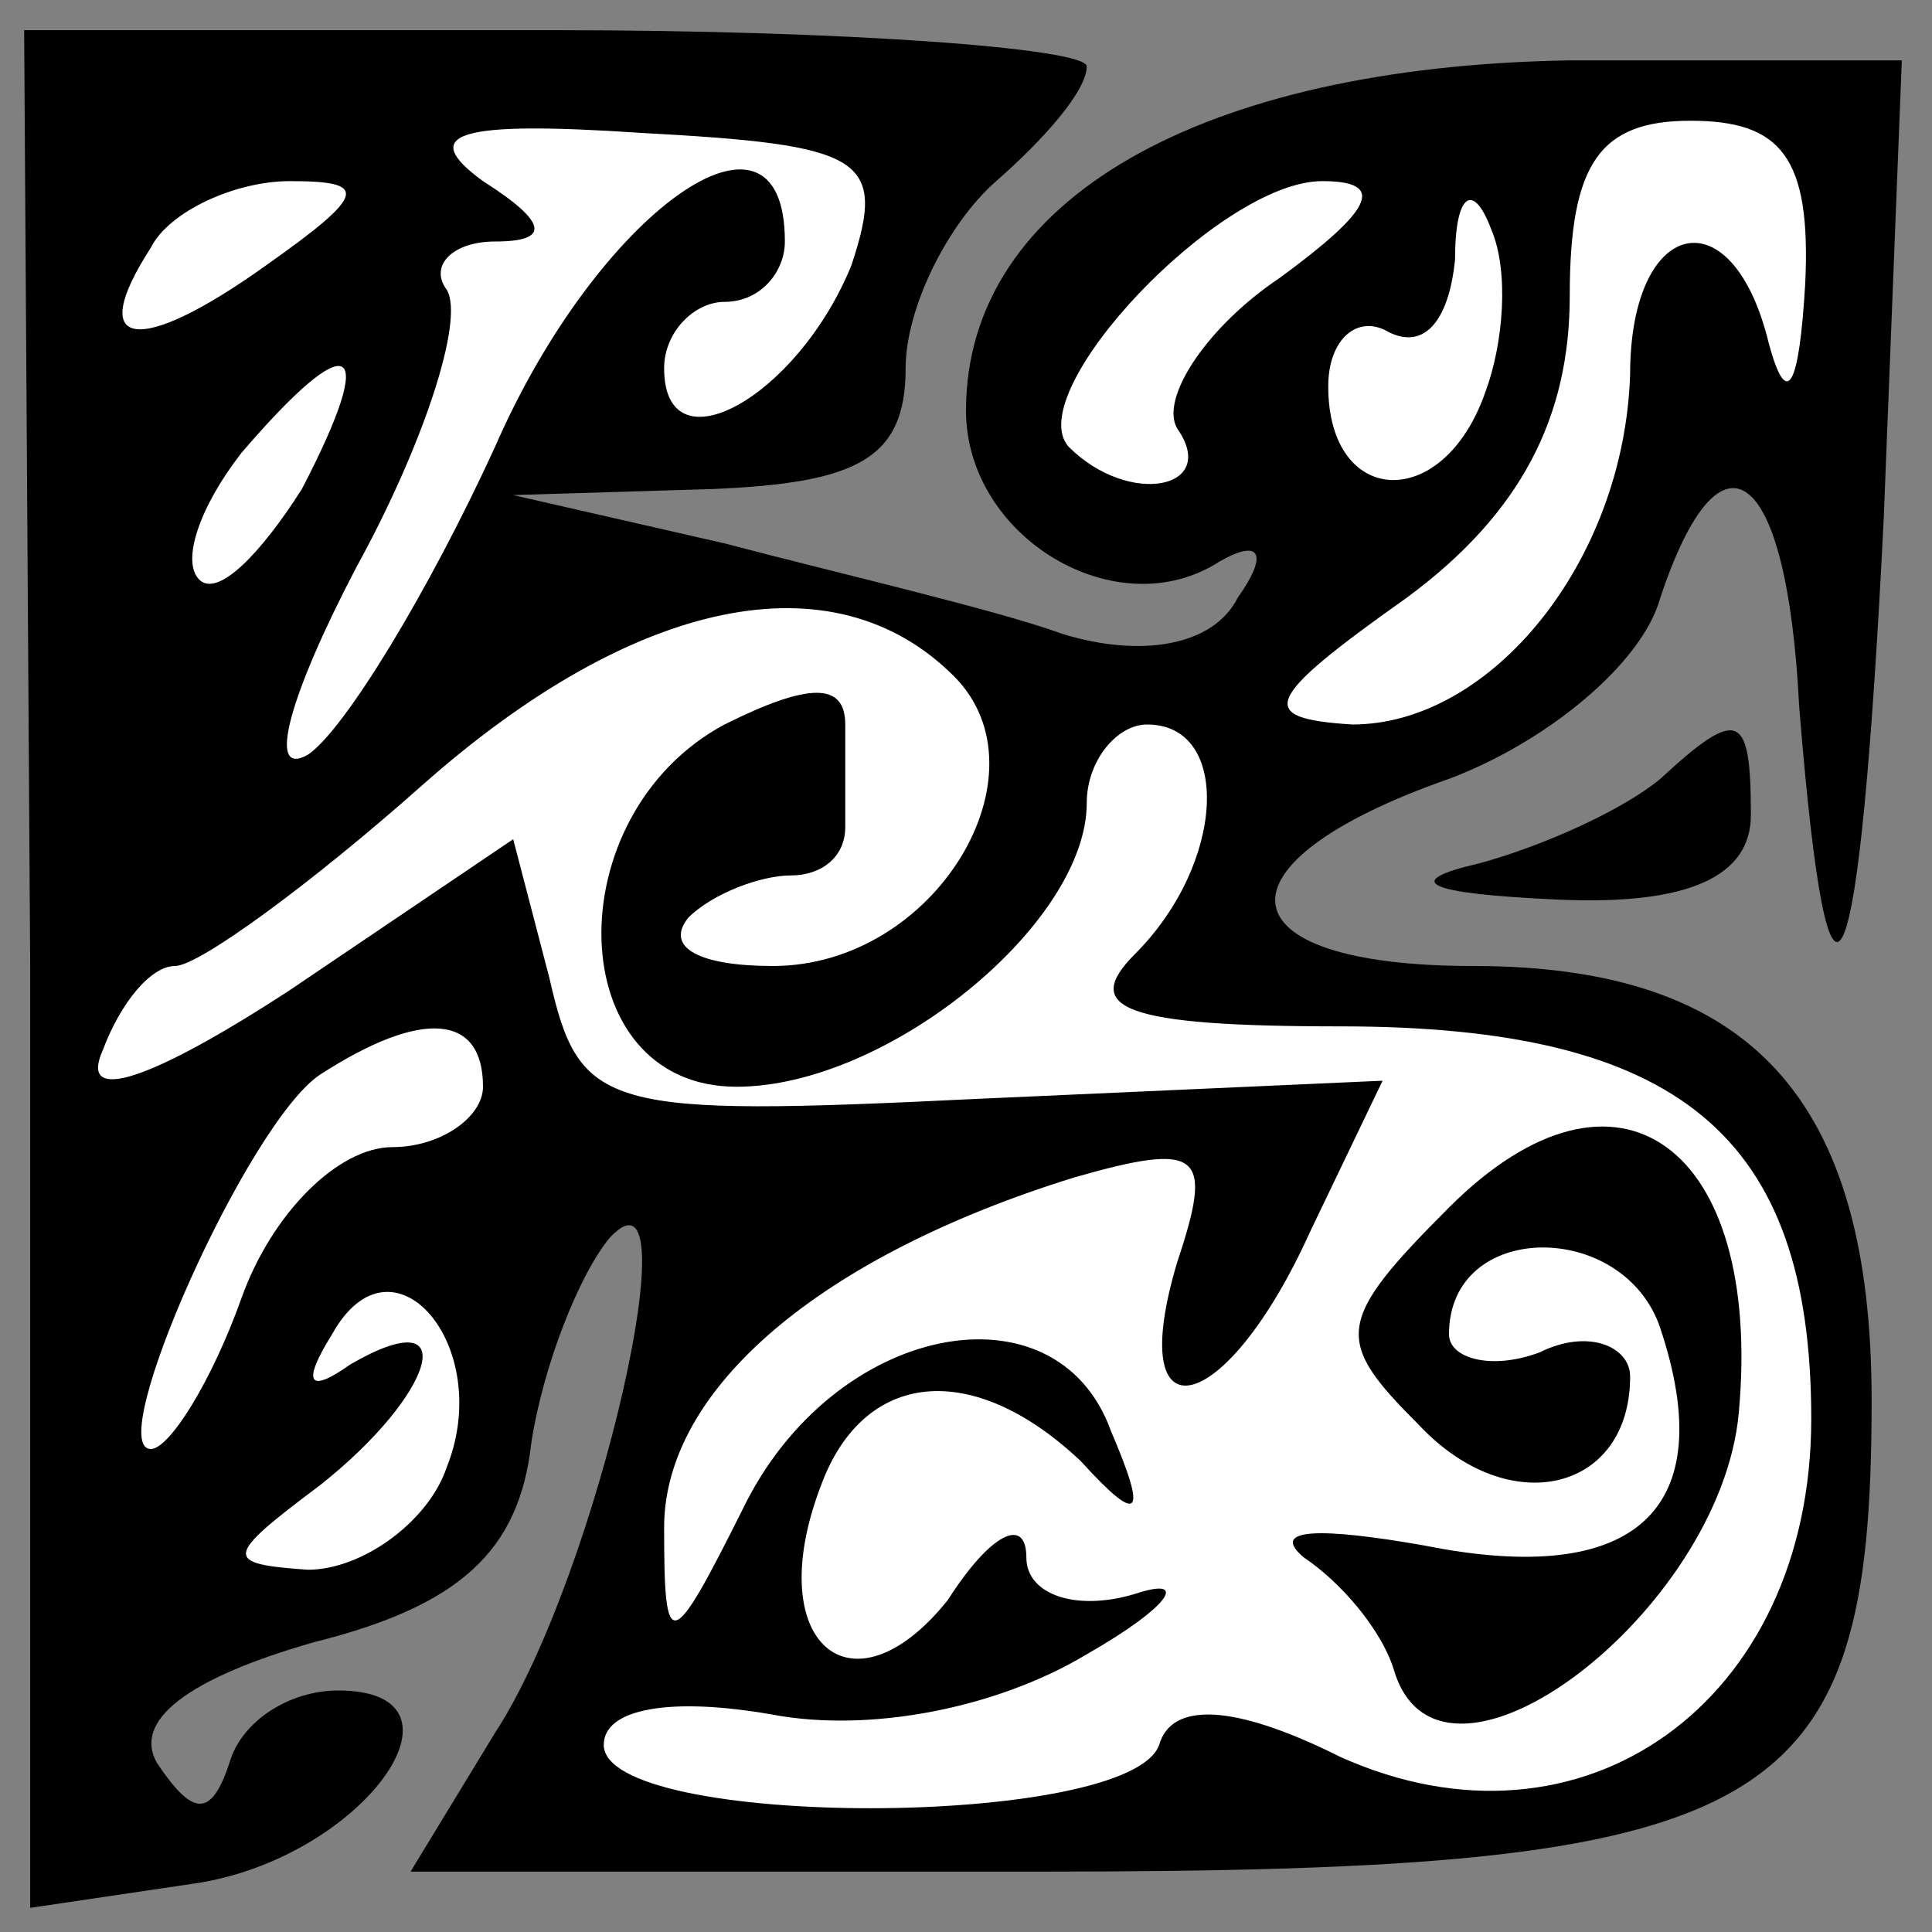 <?xml version="1.0" standalone="no"?>
<!DOCTYPE svg PUBLIC "-//W3C//DTD SVG 20010904//EN"
 "http://www.w3.org/TR/2001/REC-SVG-20010904/DTD/svg10.dtd">
<svg version="1.0" xmlns="http://www.w3.org/2000/svg"
 width="32pt" height="32pt" viewBox="0 0 32 32"
 preserveAspectRatio="xMidYMid meet">
<rect x="0" y="0" width="32" height="32" fill="#808080" stroke="none"/>
<g transform="translate(0,32) scale(0.1,-0.1)"
fill="#000000" stroke="none">
<path fill="#000000" stroke="none" d="M5 160 l0 -156 27 4 c28 4 48 32 24 32
-8 0 -16 -5 -18 -12 -3 -9 -6 -9 -12 0 -4 7 5 14 26 20 24 6 34 15 36 33 2 13
8 28 13 34 14 15 -2 -56 -19 -82 l-14 -23 104 0 c122 0 138 9 138 78 0 50 -20
72 -66 72 -42 0 -44 17 -4 31 16 6 32 19 35 30 10 30 21 22 23 -18 5 -62 10
-49 14 31 l3 76 -55 0 c-61 -1 -100 -23 -100 -58 0 -21 25 -36 42 -25 7 4 8 1
3 -6 -4 -8 -16 -10 -29 -6 -11 4 -37 10 -56 15 l-35 8 33 1 c24 1 32 5 32 20
0 10 7 24 15 31 8 7 15 15 15 19 0 3 -40 6 -88 6 l-88 0 1 -155z"/>
<path fill="#ffffff" stroke="none" d="M141 276 c-9 -22 -31 -34 -31 -17 0 6
5 11 10 11 6 0 10 5 10 10 0 27 -31 5 -48 -34 -11 -24 -25 -47 -31 -51 -7 -4
-3 10 8 31 11 20 18 41 15 46 -3 4 1 8 8 8 9 0 9 3 -2 10 -11 8 -4 10 26 8 37
-2 41 -4 35 -22z"/>
<path fill="#ffffff" stroke="none" d="M299 273 c-1 -17 -3 -21 -6 -10 -6 25
-23 21 -23 -5 -1 -31 -23 -58 -46 -58 -16 1 -15 4 9 21 19 14 27 30 27 50 0
22 5 29 20 29 15 0 20 -6 19 -27z"/>
<path fill="#ffffff" stroke="none" d="M44 276 c-21 -15 -30 -14 -19 3 3 6 14
11 23 11 13 0 13 -2 -4 -14z"/>
<path fill="#ffffff" stroke="none" d="M212 274 c-12 -8 -20 -20 -17 -25 7
-10 -8 -13 -18 -3 -8 9 25 44 42 44 11 0 8 -5 -7 -16z"/>
<path fill="#ffffff" stroke="none" d="M246 255 c-7 -20 -26 -19 -26 1 0 8 5
12 10 9 6 -3 10 2 11 12 0 11 3 13 6 5 3 -7 2 -19 -1 -27z"/>
<path fill="#ffffff" stroke="none" d="M50 239 c-7 -11 -14 -18 -17 -15 -3 3
0 12 7 21 18 21 23 19 10 -6z"/>
<path fill="#ffffff" stroke="none" d="M158 208 c16 -16 -3 -48 -30 -48 -12 0
-18 3 -14 8 4 4 12 7 17 7 5 0 9 3 9 8 0 4 0 12 0 17 0 7 -6 7 -20 0 -28 -15
-27 -60 2 -60 25 0 58 27 58 47 0 7 5 13 10 13 14 0 13 -23 -2 -38 -9 -9 -2
-12 34 -12 56 0 78 -18 78 -65 0 -47 -38 -74 -78 -56 -18 9 -28 9 -30 2 -5
-14 -92 -14 -92 0 0 6 11 8 28 5 16 -3 37 1 52 10 14 8 17 13 8 10 -10 -3 -18
0 -18 6 0 7 -6 4 -13 -7 -16 -20 -31 -7 -21 19 7 19 25 21 43 4 10 -11 11 -9
5 5 -9 25 -46 18 -61 -13 -12 -24 -13 -24 -13 -3 0 23 26 45 68 58 21 6 23 4
17 -14 -9 -30 8 -26 22 5 l12 25 -67 -3 c-62 -3 -66 -2 -71 20 l-6 23 -37 -25
c-23 -15 -35 -19 -31 -10 3 8 8 14 12 14 4 0 23 14 41 30 35 31 68 38 88 18z"/>
<path fill="#ffffff" stroke="none" d="M80 140 c0 -5 -7 -10 -15 -10 -9 0 -20
-11 -25 -25 -5 -14 -12 -25 -15 -25 -8 0 16 54 28 62 17 11 27 10 27 -2z"/>
<path fill="#ffffff" stroke="none" d="M74 77 c-3 -9 -14 -17 -23 -17 -14 1
-14 2 2 14 19 15 24 31 5 20 -7 -5 -8 -3 -3 5 10 18 27 -2 19 -22z"/>
<path fill="#000000" stroke="none" d="M240 120 c-19 -19 -19 -22 -5 -36 15
-16 35 -11 35 8 0 5 -7 8 -15 4 -8 -3 -15 -1 -15 3 0 19 29 19 35 1 10 -30 -4
-43 -39 -36 -17 3 -26 3 -20 -2 6 -4 13 -12 15 -19 8 -25 54 10 57 43 4 44
-20 62 -48 34z"/>
<path fill="#000000" stroke="none" d="M275 191 c-6 -5 -19 -11 -30 -14 -13
-3 -9 -5 13 -6 22 -1 32 4 32 14 0 17 -2 18 -15 6z"/>
</g>
</svg>
